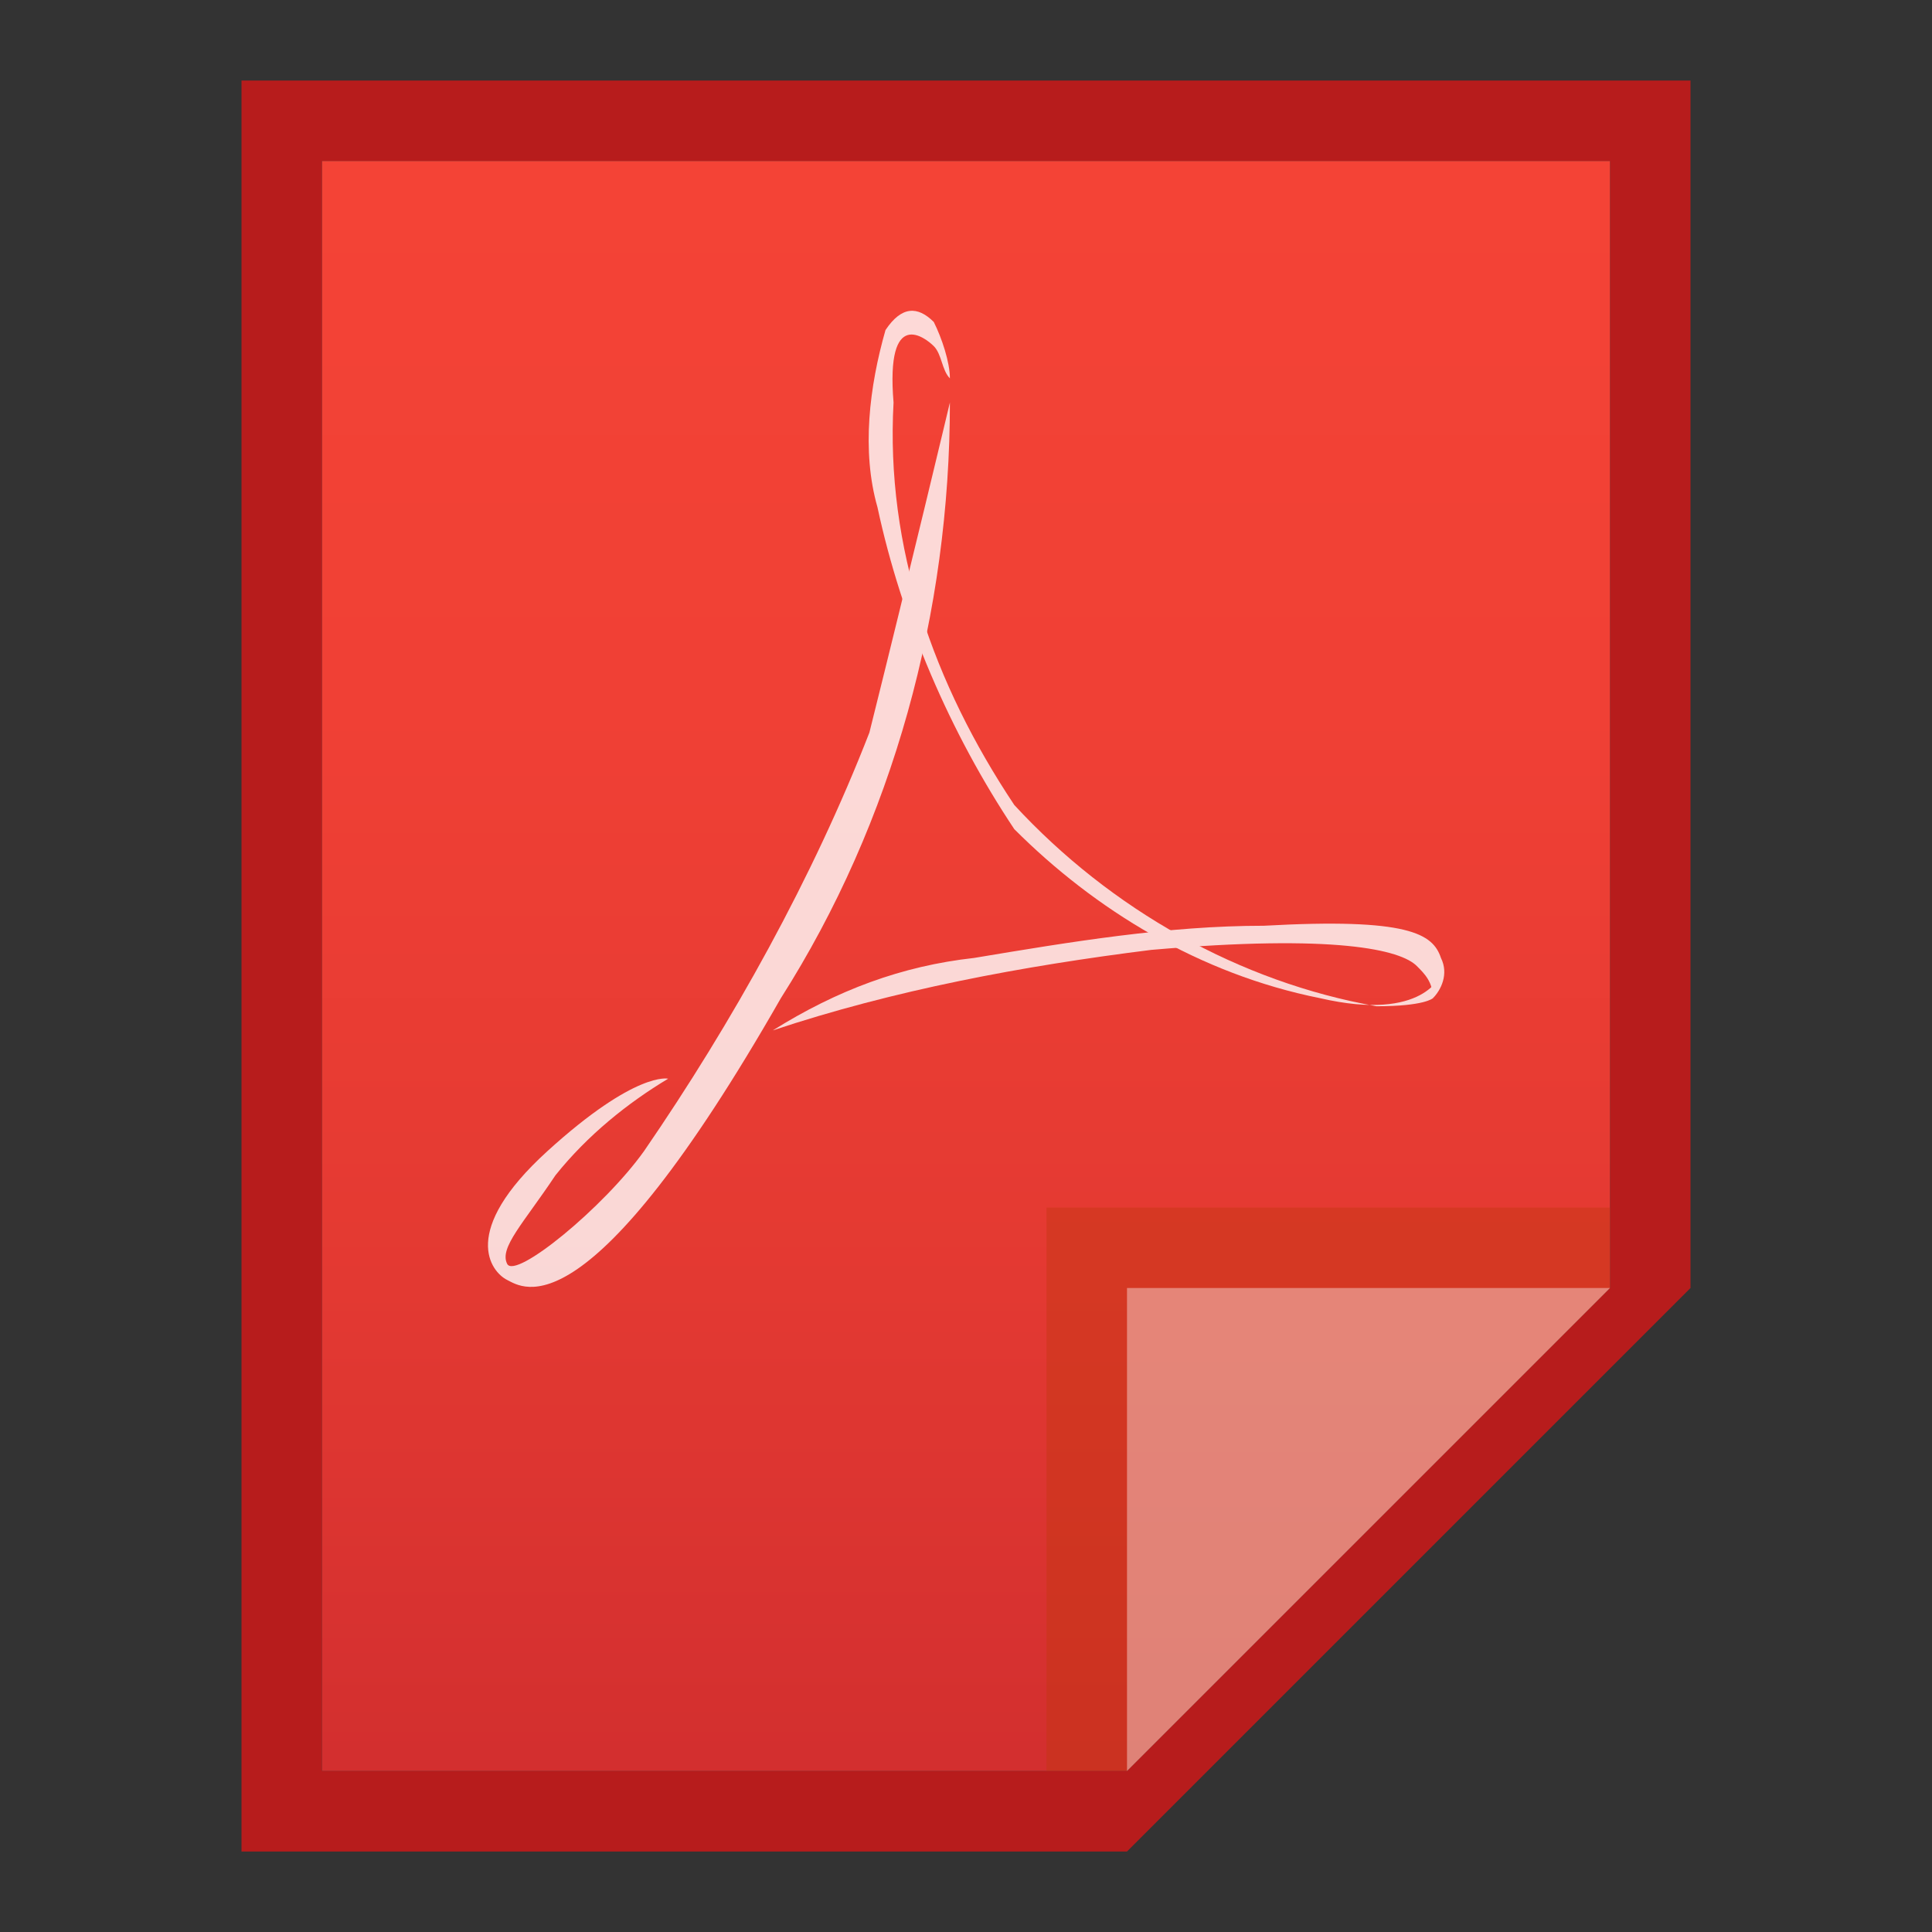 <?xml version="1.0" encoding="utf-8"?>
<!-- Generator: Adobe Illustrator 21.0.0, SVG Export Plug-In . SVG Version: 6.00 Build 0)  -->
<svg version="1.1" id="图层_1" xmlns="http://www.w3.org/2000/svg" xmlns:xlink="http://www.w3.org/1999/xlink" x="0px" y="0px"
	 viewBox="0 0 24 24" style="enable-background:new 0 0 24 24;" xml:space="preserve">
<rect x="0" y="0" width="24" height="24" fill="#333333" stroke="none"/>
<style type="text/css">
	.st0{fill:#B71C1C;}
	.st1{fill:url(#SVGID_1_);}
	.st2{fill:#BF360C;fill-opacity:0.39;}
	.st3{fill:#FFFFFF;fill-opacity:0.39;}
	.st4{opacity:0.8;}
	.st5{fill:#FFFFFF;}
</style>
<title>application-pdf</title>
<path class="st0" d="M20,2v14l-6,6H4V2H20 M21,1H3v22h11l7-7V1z"/>
<linearGradient id="SVGID_1_" gradientUnits="userSpaceOnUse" x1="12" y1="1534" x2="12" y2="1554" gradientTransform="matrix(1 0 0 1 0 -1532)">
	<stop  offset="0" style="stop-color:#F44336"/>
	<stop  offset="0.34" style="stop-color:#F04035"/>
	<stop  offset="0.7" style="stop-color:#E33932"/>
	<stop  offset="0.99" style="stop-color:#D32F2F"/>
</linearGradient>
<polygon class="st1" points="4,22 4,2 20,2 20,16 14,22 "/>
<polygon class="st2" points="20,16 20,15 13,15 13,22 14,22 "/>
<path class="st3" d="M14,16h6l-6,6V16z"/>
<g class="st4">
	<path class="st5" d="M11.8,5c0,2.6-0.7,5.2-2.1,7.4c-2.4,4.2-3.2,3.6-3.4,3.5s-0.6-0.6,0.5-1.6s1.5-0.9,1.5-0.9
		c-0.5,0.3-1,0.7-1.4,1.2c-0.4,0.6-0.7,0.9-0.6,1.1S7.5,15,8,14.3c1.1-1.6,2.1-3.4,2.8-5.2C11.3,7.1,11.8,5,11.8,5z"/>
	<path class="st5" d="M17.8,12.4c0,0-0.1,0.1-0.7,0.1c-1.7-0.3-3.3-1.2-4.5-2.5c-1-1.5-1.6-3.2-1.5-5c-0.1-1.2,0.4-0.8,0.5-0.7
		c0.1,0.1,0.1,0.3,0.2,0.4c0-0.2-0.1-0.5-0.2-0.7c-0.2-0.2-0.4-0.2-0.6,0.1c-0.2,0.7-0.3,1.5-0.1,2.2c0.3,1.4,0.9,2.8,1.7,4
		c1,1,2.3,1.8,3.8,2.1c1.3,0.3,1.5-0.3,1.5-0.3l0,0L17.8,12.4z"/>
	<path class="st5" d="M9.6,12.8c1.5-0.5,3.1-0.8,4.7-1c2.3-0.2,3.1,0,3.3,0.2c0.1,0.1,0.2,0.2,0.2,0.4c0.1-0.1,0.2-0.3,0.1-0.5
		c-0.1-0.3-0.4-0.5-2.2-0.4c-1.2,0-2.4,0.2-3.6,0.4C11.2,12,10.4,12.3,9.6,12.8z"/>
</g>
</svg>
